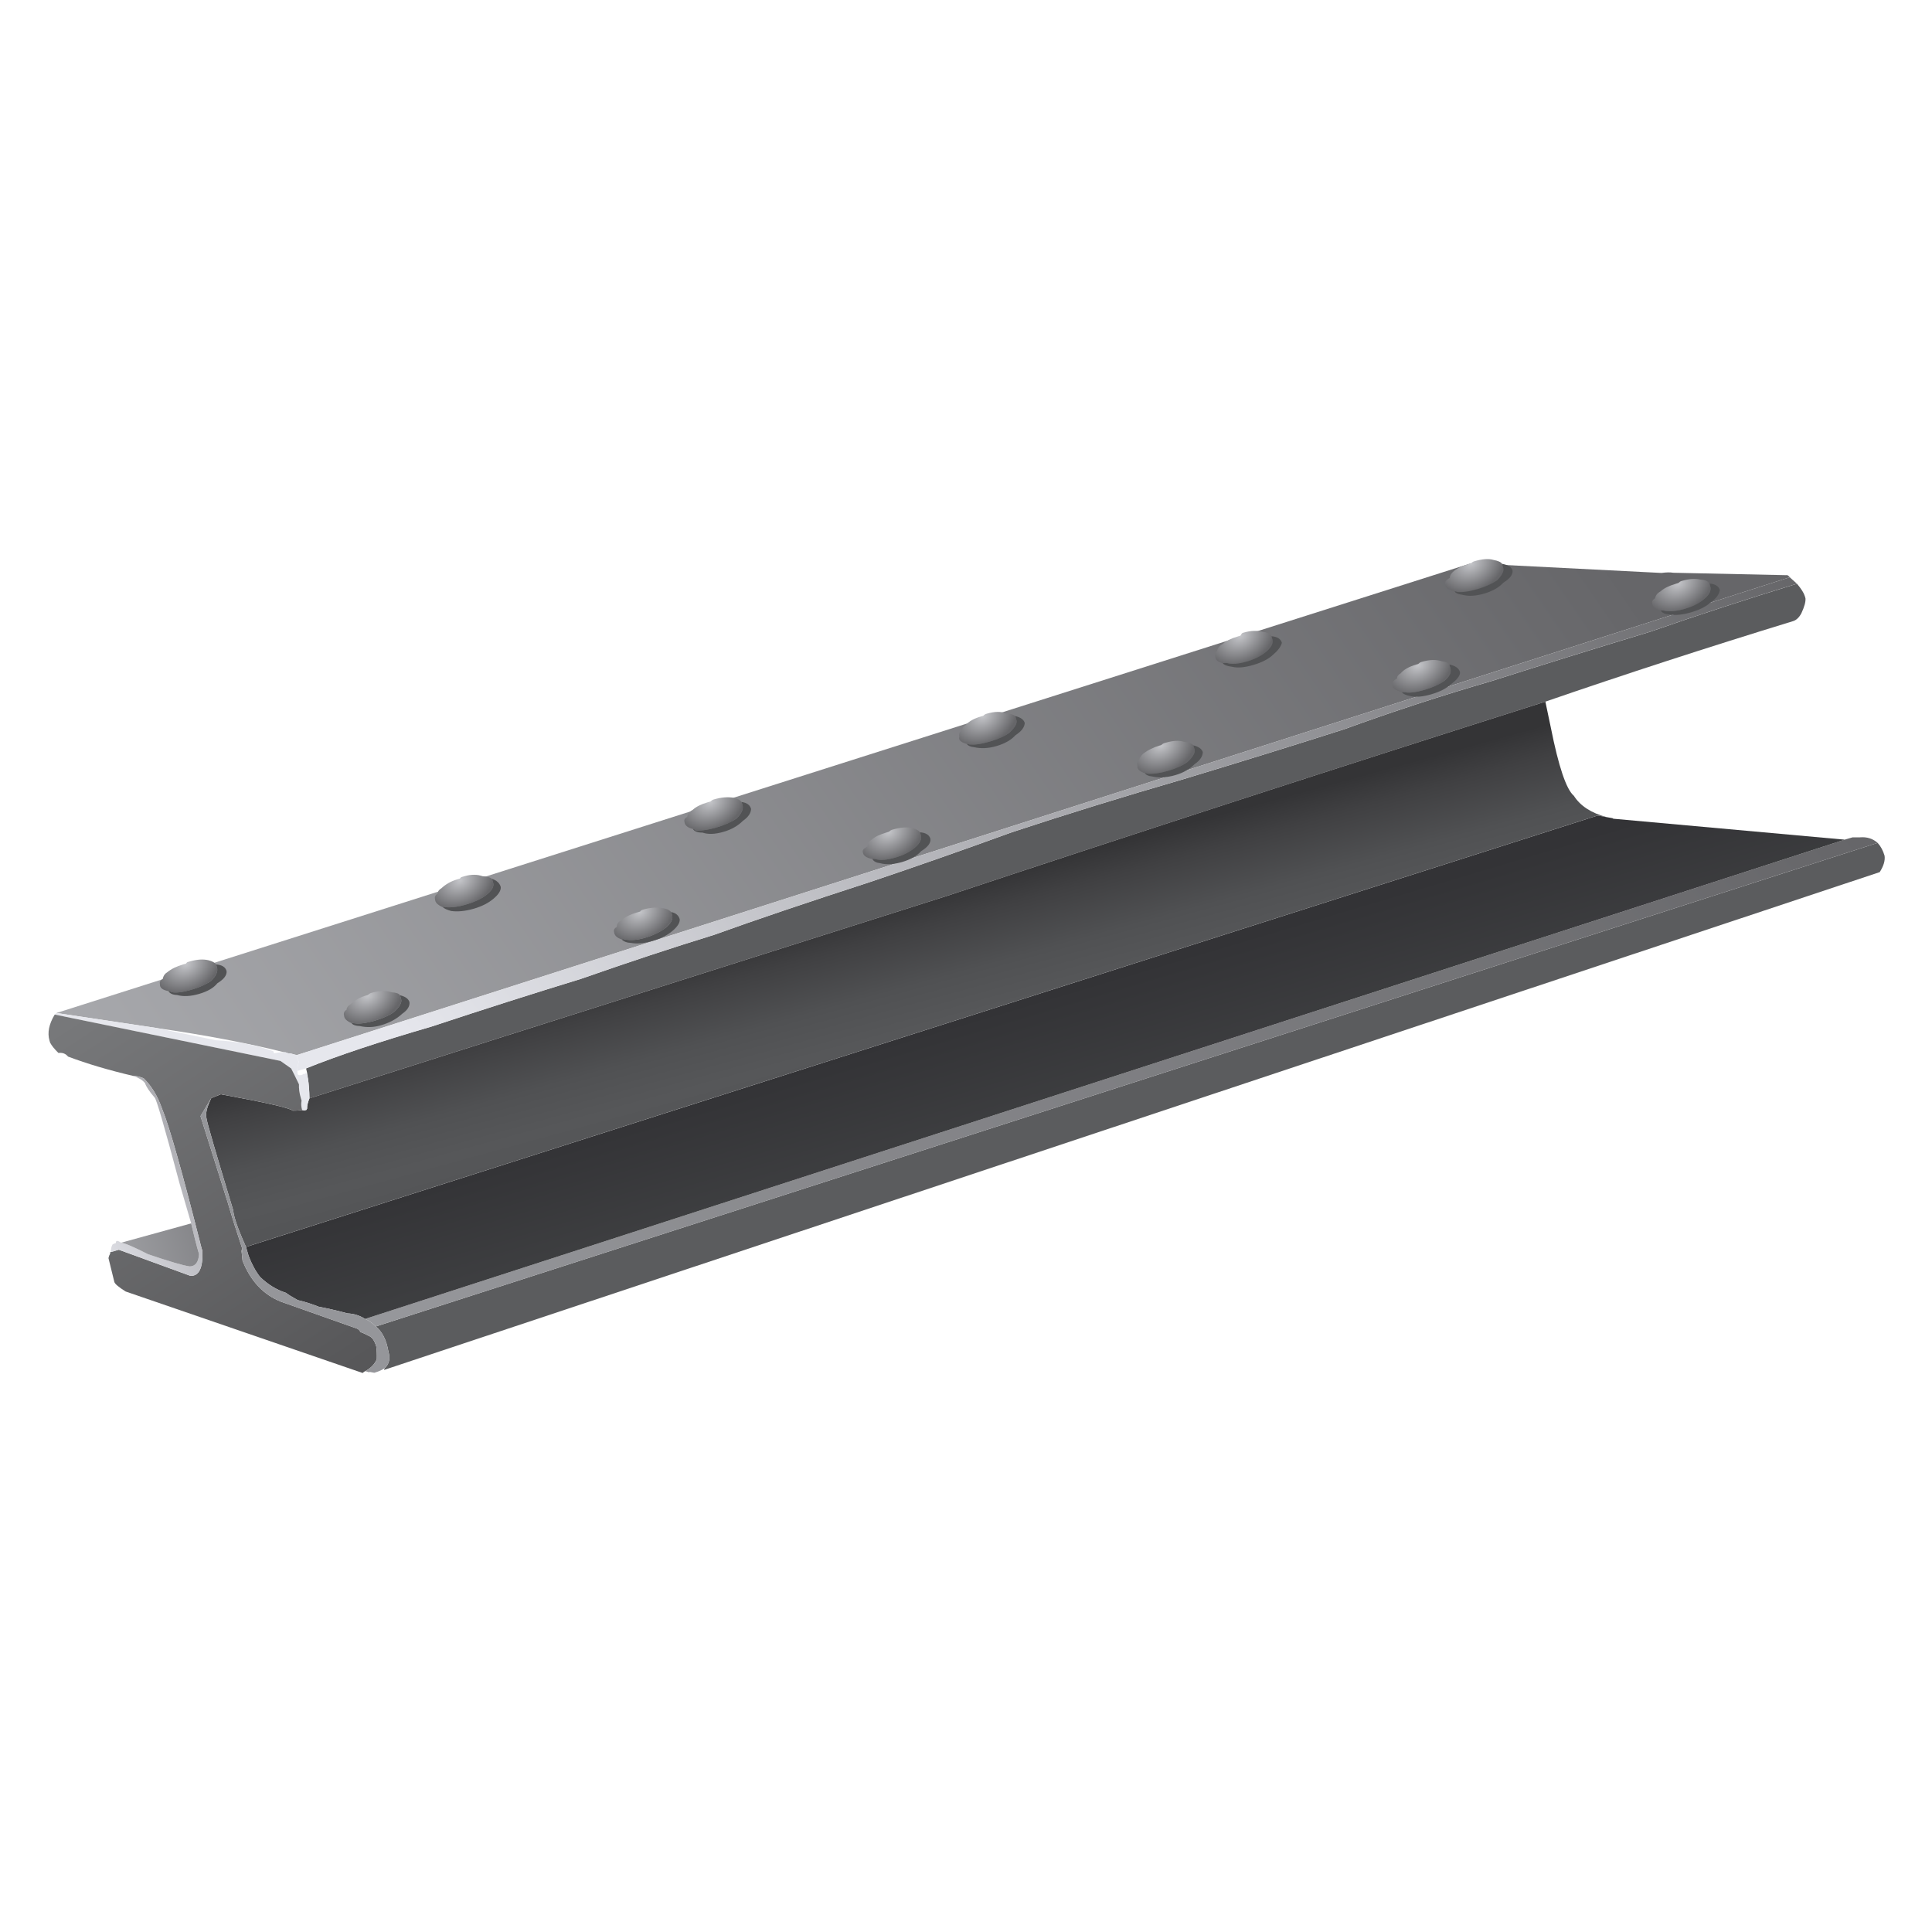<?xml version="1.0" encoding="UTF-8" standalone="no"?>
<svg
   enable-background="new 0 0 88.9 52.3"
   version="1.1"
   viewBox="0 0 100 100"
   id="svg51"
   width="1"
   height="1"
   xmlns="http://www.w3.org/2000/svg"
   xmlns:svg="http://www.w3.org/2000/svg">
  <defs
     id="defs51" />
  <g
     clip-rule="evenodd"
     fill-rule="evenodd"
     id="g51"
     transform="matrix(1.018,-0.296,0.296,1.018,-7.355,21.084)">
    <linearGradient
       id="ae"
       x1="-14.394"
       x2="72.062"
       y1="29.122"
       y2="29.122"
       gradientTransform="matrix(0.997,0.084,0.341,1.032,-1.1456e-4,4.2441e-4)"
       gradientUnits="userSpaceOnUse">
      <stop
         stop-color="#ABACB0"
         offset="0"
         id="stop1" />
      <stop
         stop-color="#666669"
         offset="1"
         id="stop2" />
    </linearGradient>
    <path
       d="m 88.25,34.3 -76.5,2.05 C 11.683,36.317 11.6,36.267 11.5,36.201 11.4,36.168 11.333,36.135 11.3,36.1 11.267,36.067 11.234,36.05 11.2,36.05 9.6,35.116 7.7,34.151 5.5,33.151 L 1.05,31.1 73.5,29.3 l 8.8,3.05 c 0.233,0.034 0.417,0.084 0.55,0.15 l 5.25,1.65 c 0.067,0 0.117,0.05 0.15,0.15 z"
       fill="url(#ae)"
       id="path2"
       style="fill:url(#ae)" />
    <path
       d="m 75.1,36.8 c -10.833,0.267 -21.066,0.584 -30.699,0.95 -19.367,0.467 -30.25,0.733 -32.65,0.8 0.1,-0.366 0.167,-0.684 0.2,-0.95 C 11.983,37.4 12,37.233 12,37.1 c 1.633,-0.166 3.783,-0.25 6.45,-0.25 2.7,-0.1 5.25,-0.166 7.65,-0.199 2.467,-0.134 4.75,-0.217 6.85,-0.25 2.1,-0.134 4.783,-0.25 8.05,-0.351 2.367,-0.1 4.8,-0.233 7.3,-0.399 2.767,-0.101 5.684,-0.15 8.75,-0.15 3.033,-0.033 5.783,-0.083 8.25,-0.15 2.467,-0.166 4.983,-0.25 7.55,-0.25 2.534,-0.066 5.233,-0.116 8.101,-0.149 2.566,-0.134 5.083,-0.217 7.55,-0.25 0.134,0.3 0.2,0.533 0.2,0.7 v 0.1 c -0.033,0.167 -0.167,0.384 -0.4,0.65 -0.166,0.166 -0.333,0.25 -0.5,0.25 C 83.4,36.467 79.167,36.6 75.1,36.8 Z m -63.35,13.35 77,-2.2 c 0.1,0.2 0.15,0.434 0.15,0.7 -0.034,0.233 -0.184,0.466 -0.45,0.699 l -76.9,2.95 c 0,-0.032 0.034,-0.065 0.1,-0.1 0.233,-0.134 0.35,-0.367 0.35,-0.7 0.067,-0.565 -0.017,-1.016 -0.25,-1.349 z"
       fill="#5b5c5e"
       id="path3" />
    <linearGradient
       id="ag"
       x1="2.46"
       x2="76.242"
       y1="34.195"
       y2="34.195"
       gradientTransform="matrix(1,0.03,0.391,1.012,1.4937e-4,-3.2476e-4)"
       gradientUnits="userSpaceOnUse">
      <stop
         stop-color="#E6E7ED"
         offset="0"
         id="stop3" />
      <stop
         stop-color="#666669"
         offset="1"
         id="stop4" />
    </linearGradient>
    <path
       d="m 12,37.1 h -0.45 c 0.067,-0.199 0.133,-0.333 0.2,-0.399 -0.033,-0.2 -0.033,-0.3 0,-0.3 V 36.35 l 76.5,-2.05 0.25,0.4 c -2.467,0.033 -4.983,0.116 -7.55,0.25 -2.867,0.033 -5.566,0.083 -8.101,0.149 -2.566,0 -5.083,0.084 -7.55,0.25 -2.467,0.067 -5.217,0.117 -8.25,0.15 -3.066,0 -5.983,0.05 -8.75,0.15 -2.5,0.166 -4.933,0.3 -7.3,0.399 -3.267,0.101 -5.95,0.217 -8.05,0.351 -2.1,0.033 -4.383,0.116 -6.85,0.25 -2.4,0.033 -4.95,0.1 -7.65,0.199 C 15.783,36.85 13.633,36.934 12,37.1 Z"
       fill="url(#ag)"
       id="path4"
       style="fill:url(#ag)" />
    <linearGradient
       id="ah"
       x1="-12.075"
       x2="63.927"
       y1="51.616"
       y2="51.616"
       gradientTransform="matrix(0.998,-0.058,0.462,0.975,9.9838e-6,-2.1015e-4)"
       gradientUnits="userSpaceOnUse">
      <stop
         stop-color="#97989C"
         offset="0"
         id="stop5" />
      <stop
         stop-color="#666669"
         offset="1"
         id="stop6" />
    </linearGradient>
    <path
       d="m 88.75,47.95 -77,2.2 c -0.133,-0.233 -0.267,-0.4 -0.4,-0.5 l 75.9,-2.301 h 0.4 L 88,47.45 c 0.333,0.067 0.583,0.234 0.75,0.5 z"
       fill="url(#ah)"
       id="path6"
       style="fill:url(#ah)" />
    <linearGradient
       id="ai"
       x1="47.72"
       x2="60.883"
       y1="-25.187"
       y2="-25.187"
       gradientTransform="matrix(0.389,0.921,-1.083,0.007,-3.3963e-4,-1.7468e-5)"
       gradientUnits="userSpaceOnUse">
      <stop
         stop-color="#333336"
         offset="0"
         id="stop7" />
      <stop
         stop-color="#3F4042"
         offset=".518"
         id="stop8" />
      <stop
         stop-color="#454647"
         offset="1"
         id="stop9" />
    </linearGradient>
    <path
       d="m 87.25,47.35 -75.9,2.301 c -0.2,-0.233 -0.45,-0.4 -0.75,-0.5 -0.434,-0.267 -0.85,-0.5 -1.25,-0.7 C 9.05,48.218 8.75,48.017 8.45,47.85 8.217,47.616 8.067,47.45 8,47.35 7.6,47.083 7.267,46.717 7,46.25 6.867,45.917 6.783,45.533 6.75,45.1 V 44.651 L 76,42.85 l 0.4,0.2 0.3,0.15 h -0.05 z"
       fill="url(#ai)"
       id="path9"
       style="fill:url(#ai)" />
    <linearGradient
       id="aj"
       x1="39.86"
       x2="52.38"
       y1="-22.873"
       y2="-22.873"
       gradientTransform="matrix(0.371,0.928,-1.083,-0.016,-3.3092e-4,2.4857e-4)"
       gradientUnits="userSpaceOnUse">
      <stop
         stop-color="#343436"
         offset="0"
         id="stop10" />
      <stop
         stop-color="#404042"
         offset=".126"
         id="stop11" />
      <stop
         stop-color="#505153"
         offset=".357"
         id="stop12" />
      <stop
         stop-color="#565759"
         offset=".533"
         id="stop13" />
      <stop
         stop-color="#535456"
         offset=".702"
         id="stop14" />
      <stop
         stop-color="#4A4A4C"
         offset=".831"
         id="stop15" />
      <stop
         stop-color="#3A3A3C"
         offset=".941"
         id="stop16" />
      <stop
         stop-color="#343436"
         offset=".977"
         id="stop17" />
    </linearGradient>
    <path
       d="m 11.25,39 0.1,0.05 h 0.1 L 11.5,39 c 0.033,-0.134 0.117,-0.283 0.25,-0.45 2.4,-0.066 13.283,-0.333 32.65,-0.8 9.633,-0.366 19.866,-0.684 30.699,-0.95 L 75,38.1 c -0.167,1.934 -0.116,3.101 0.15,3.5 0.166,0.567 0.583,1.051 1.25,1.45 L 76,42.85 6.75,44.65 c -0.133,-0.934 -0.167,-1.567 -0.1,-1.9 -0.033,-2.934 -0.033,-4.483 0,-4.65 0,-0.233 0.167,-0.533 0.5,-0.899 l 0.5,-0.05 c 2,1 3.05,1.583 3.15,1.75 0.1,0.033 0.25,0.066 0.45,0.099 z"
       fill="url(#aj)"
       id="path17"
       style="fill:url(#aj)" />
    <path
       d="M 11.75,38.55 C 11.617,38.717 11.533,38.866 11.5,39 l -0.05,0.05 h -0.1 L 11.25,39 v -0.05 c 0,-0.134 0.033,-0.267 0.1,-0.4 v -0.149 c 0,-0.233 0.033,-0.45 0.1,-0.65 -0.067,-0.4 -0.117,-0.684 -0.15,-0.85 l -0.4,-0.5 -9.95,-5.25 0.1,-0.051 4.45,2.05 2.65,1.399 c 0.967,0.334 1.817,0.767 2.55,1.3 V 35.95 L 11.05,36 c 0.034,0 0.083,0.017 0.15,0.05 0.033,0 0.066,0.017 0.1,0.05 0.034,0.034 0.1,0.067 0.2,0.101 0.1,0.066 0.183,0.116 0.25,0.149 v 0.05 c -0.033,0 -0.033,0.1 0,0.3 -0.067,0.066 -0.133,0.2 -0.2,0.399 v 0.051 c -0.066,0.133 0,0.199 0.2,0.199 0,-0.033 0.05,-0.033 0.15,0 0,-0.066 0.017,-0.066 0.05,0 v 0.25 c -0.033,0.267 -0.1,0.585 -0.2,0.951 z"
       fill="#e6e7ed"
       id="path18" />
    <linearGradient
       id="ak"
       x1="30.878"
       x2="52.652"
       y1="2.403"
       y2="2.403"
       gradientTransform="matrix(0.196,0.981,-0.961,0.296,-2.6941e-5,2.6515e-4)"
       gradientUnits="userSpaceOnUse">
      <stop
         stop-color="#77787A"
         offset="0"
         id="stop18" />
      <stop
         stop-color="#575759"
         offset="1"
         id="stop19" />
    </linearGradient>
    <path
       d="m 7.15,37.2 -0.75,0.7 0.1,4.449 c 0,0.667 0.017,1.434 0.05,2.301 -0.031,0.095 -0.048,0.187 -0.05,0.274 V 44.7 l -0.1,0.55 c 0.1,1.066 0.517,1.884 1.25,2.45 l 3.2,2.3 c 0.066,0.066 0.1,0.134 0.1,0.2 0.1,0.066 0.216,0.166 0.35,0.3 0.133,0.1 0.2,0.3 0.2,0.6 -0.033,0.2 -0.083,0.4 -0.15,0.601 -0.167,0.2 -0.4,0.333 -0.7,0.399 -0.033,0 -0.083,0.017 -0.15,0.051 L 0.5,45.1 C 0.233,44.8 0.1,44.6 0.1,44.5 L 0.15,43.3 C 0.183,43.234 0.233,43.167 0.3,43.1 v -0.05 h 0.45 l 3,2.2 c 0.4,0.134 0.7,-0.2 0.9,-1 v -0.2 C 4.783,40.283 4.8,37.95 4.7,37.05 4.666,36.384 4.516,35.817 4.25,35.35 4.083,35.217 3.933,35.134 3.8,35.1 2.734,34.5 1.8,33.901 1,33.3 0.933,33.134 0.8,33.033 0.6,33 0.467,32.767 0.383,32.566 0.35,32.4 v -0.101 c 0,-0.399 0.2,-0.783 0.6,-1.149 l 9.95,5.25 0.4,0.5 c 0.034,0.166 0.083,0.449 0.15,0.85 -0.067,0.2 -0.1,0.417 -0.1,0.65 v 0.149 c -0.067,0.134 -0.1,0.267 -0.1,0.4 V 39 C 11.05,38.967 10.9,38.934 10.8,38.9 10.7,38.733 9.65,38.15 7.65,37.15 Z"
       fill="url(#ak)"
       id="path19"
       style="fill:url(#ak)" />
    <linearGradient
       id="al"
       x1="-11.217"
       x2="-3.204"
       y1="38.609"
       y2="38.609"
       gradientTransform="matrix(0.923,-0.384,0.236,0.985,9.498e-5,3.5793e-4)"
       gradientUnits="userSpaceOnUse">
      <stop
         stop-color="#E6E7ED"
         offset="0"
         id="stop20" />
      <stop
         stop-color="#A6A6AB"
         offset="1"
         id="stop21" />
    </linearGradient>
    <path
       d="m 0.95,42.75 c 0.167,0.066 0.533,0.366 1.1,0.9 0.9,0.633 1.5,1.017 1.8,1.149 0.267,0.066 0.467,-0.083 0.6,-0.45 0,-0.466 0.017,-0.983 0.05,-1.55 v -2.05 c 0.067,-2.833 0.067,-4.283 0,-4.35 C 4.333,36.032 4.25,35.765 4.25,35.598 4.183,35.432 4.033,35.265 3.8,35.098 c 0.133,0.034 0.284,0.117 0.45,0.25 0.267,0.467 0.417,1.034 0.45,1.7 0.1,0.9 0.083,3.233 -0.05,7 v 0.2 c -0.2,0.8 -0.5,1.134 -0.9,1 l -3,-2.2 h -0.4 c 0.033,-0.133 0.083,-0.233 0.15,-0.3 0,-0.033 0.067,-0.05 0.2,-0.05 0.033,-0.132 0.117,-0.115 0.25,0.052 z"
       fill="url(#al)"
       id="path21"
       style="fill:url(#al)" />
    <path
       d="m 11.35,49.65 c 0.133,0.1 0.267,0.267 0.4,0.5 0.233,0.333 0.317,0.783 0.25,1.35 0,0.333 -0.117,0.566 -0.35,0.7 -0.137,0.066 -0.337,0.1 -0.6,0.1 l -0.2,-0.1 H 10.8 l -0.15,-0.1 c 0.3,-0.066 0.533,-0.199 0.7,-0.399 0.066,-0.2 0.117,-0.4 0.15,-0.601 0,-0.3 -0.067,-0.5 -0.2,-0.6 -0.133,-0.134 -0.25,-0.233 -0.35,-0.3 0,-0.066 -0.034,-0.134 -0.1,-0.2 L 7.65,47.7 C 6.917,47.134 6.5,46.316 6.4,45.25 L 6.5,44.7 v 0.225 C 6.501,44.837 6.519,44.745 6.55,44.651 6.517,43.783 6.5,43.017 6.5,42.35 L 6.4,37.9 7.15,37.2 c -0.333,0.366 -0.5,0.666 -0.5,0.899 -0.033,0.167 -0.033,1.717 0,4.65 -0.066,0.333 -0.033,0.967 0.1,1.9 v 0.449 c 0.033,0.434 0.117,0.817 0.25,1.15 0.267,0.467 0.6,0.833 1,1.1 0.067,0.101 0.217,0.267 0.45,0.5 0.3,0.167 0.6,0.367 0.9,0.601 0.4,0.2 0.816,0.434 1.25,0.7 0.3,0.101 0.55,0.268 0.75,0.501 z"
       fill="#95969a"
       id="path22" />
    <linearGradient
       id="am"
       x1="-1.762"
       x2="9.825"
       y1="42.344"
       y2="42.344"
       gradientTransform="matrix(0.984,0.179,0.006,1.018,1.1429e-4,1.353e-4)"
       gradientUnits="userSpaceOnUse">
      <stop
         stop-color="#ABACB0"
         offset="0"
         id="stop22" />
      <stop
         stop-color="#666669"
         offset="1"
         id="stop23" />
    </linearGradient>
    <path
       d="M 4.5,42.8 C 4.467,43.366 4.45,43.884 4.45,44.35 4.317,44.717 4.117,44.867 3.85,44.8 3.55,44.667 2.95,44.283 2.05,43.651 1.484,43.117 1.117,42.817 0.95,42.751 Z"
       fill="url(#am)"
       id="path23"
       style="fill:url(#am)" />
    <radialGradient
       id="an"
       cx="31.597"
       cy="4.123"
       r="1.346"
       gradientTransform="matrix(0.371,0.928,1.244,-0.399,-9.064,2.908)"
       gradientUnits="userSpaceOnUse">
      <stop
         stop-color="#C4C5C9"
         offset="0"
         id="stop24" />
      <stop
         stop-color="#666669"
         offset="1"
         id="stop25" />
    </radialGradient>
    <path
       d="m 9.2,31 v 0.15 C 9.2,31.349 9.05,31.533 8.75,31.7 8.45,31.8 8.1,31.85 7.7,31.85 7.266,31.85 6.95,31.8 6.75,31.701 6.683,31.634 6.633,31.6 6.6,31.6 6.333,31.467 6.233,31.317 6.3,31.151 c 0,-0.101 0.067,-0.167 0.2,-0.2 0.067,-0.134 0.167,-0.217 0.3,-0.25 0.233,-0.101 0.517,-0.15 0.85,-0.15 H 7.8 c 0.034,-0.033 0.067,-0.05 0.1,-0.05 H 8 c 0.367,0 0.667,0.066 0.9,0.2 C 9.067,30.8 9.167,30.9 9.2,31 Z"
       fill="url(#an)"
       id="path25"
       style="fill:url(#an)" />
    <path
       d="m 9.2,31 c 0.267,0.1 0.4,0.25 0.4,0.45 C 9.567,31.65 9.367,31.8 9,31.9 8.767,32.066 8.433,32.15 8,32.15 7.567,32.15 7.217,32.066 6.95,31.9 6.75,31.833 6.633,31.733 6.6,31.599 c 0.033,0 0.083,0.034 0.15,0.101 0.2,0.1 0.517,0.149 0.95,0.149 0.4,0 0.75,-0.05 1.05,-0.149 0.3,-0.167 0.45,-0.351 0.45,-0.55 z"
       fill="#525355"
       id="path26" />
    <path
       d="m 14.75,35.6 c 0.033,0 0.083,0.017 0.15,0.051 0.233,0.1 0.55,0.149 0.95,0.149 0.433,0 0.783,-0.05 1.05,-0.149 0.333,-0.167 0.5,-0.334 0.5,-0.5 v -0.2 c 0.233,0.133 0.35,0.283 0.35,0.45 -0.033,0.199 -0.2,0.35 -0.5,0.449 -0.333,0.167 -0.717,0.25 -1.15,0.25 -0.367,0 -0.7,-0.083 -1,-0.25 -0.2,-0.067 -0.317,-0.15 -0.35,-0.25 z"
       fill="#525355"
       id="path27" />
    <radialGradient
       id="u"
       cx="37.849"
       cy="-1.931"
       r="1.346"
       gradientTransform="matrix(0.371,0.928,1.244,-0.399,4.246,-1.363)"
       gradientUnits="userSpaceOnUse">
      <stop
         stop-color="#C4C5C9"
         offset="0"
         id="stop27" />
      <stop
         stop-color="#666669"
         offset="1"
         id="stop28" />
    </radialGradient>
    <path
       d="m 14.75,35.6 c -0.2,-0.166 -0.283,-0.316 -0.25,-0.449 0,-0.134 0.067,-0.217 0.2,-0.25 0.033,-0.101 0.117,-0.167 0.25,-0.2 0.267,-0.134 0.55,-0.2 0.85,-0.2 h 0.1 c 0.067,-0.033 0.117,-0.05 0.15,-0.05 h 0.05 c 0.4,0 0.717,0.083 0.95,0.25 0.2,0.066 0.317,0.149 0.35,0.25 v 0.2 c 0,0.166 -0.167,0.333 -0.5,0.5 -0.267,0.1 -0.617,0.149 -1.05,0.149 -0.4,0 -0.717,-0.05 -0.95,-0.149 C 14.833,35.616 14.783,35.6 14.75,35.6 Z"
       fill="url(#u)"
       id="path28"
       style="fill:url(#u)" />
    <radialGradient
       id="v"
       cx="35.694"
       cy="-8.951"
       r="1.346"
       gradientTransform="matrix(0.371,0.928,1.244,-0.399,19.679,-6.315)"
       gradientUnits="userSpaceOnUse">
      <stop
         stop-color="#C4C5C9"
         offset="0"
         id="stop29" />
      <stop
         stop-color="#666669"
         offset="1"
         id="stop30" />
    </radialGradient>
    <path
       d="m 23.3,30.75 v 0.2 c 0,0.2 -0.183,0.366 -0.55,0.5 -0.267,0.1 -0.617,0.149 -1.05,0.149 -0.367,0 -0.684,-0.05 -0.95,-0.149 -0.033,-0.033 -0.083,-0.05 -0.15,-0.05 -0.2,-0.167 -0.283,-0.317 -0.25,-0.45 0,-0.134 0.066,-0.217 0.2,-0.25 0.034,-0.101 0.117,-0.167 0.25,-0.2 0.267,-0.134 0.55,-0.2 0.85,-0.2 h 0.15 c 0.034,-0.033 0.067,-0.05 0.1,-0.05 h 0.15 c 0.333,0 0.617,0.083 0.85,0.25 0.2,0.066 0.333,0.15 0.4,0.25 z"
       fill="url(#v)"
       id="path30"
       style="fill:url(#v)" />
    <path
       d="m 23.3,30.75 c 0.2,0.134 0.3,0.3 0.3,0.5 -0.033,0.167 -0.2,0.316 -0.5,0.45 -0.3,0.133 -0.65,0.2 -1.05,0.2 -0.433,0 -0.8,-0.067 -1.1,-0.2 -0.167,-0.101 -0.284,-0.2 -0.35,-0.3 0.066,0 0.117,0.017 0.15,0.05 0.267,0.1 0.583,0.149 0.95,0.149 0.433,0 0.783,-0.05 1.05,-0.149 0.367,-0.134 0.55,-0.3 0.55,-0.5 z"
       fill="#525355"
       id="path31" />
    <path
       d="m 31.25,34.75 c 0.2,0.1 0.3,0.25 0.3,0.45 -0.033,0.166 -0.2,0.316 -0.5,0.45 -0.3,0.133 -0.65,0.199 -1.05,0.199 -0.433,0 -0.783,-0.066 -1.05,-0.199 -0.2,-0.067 -0.333,-0.167 -0.4,-0.301 0.067,0 0.117,0.017 0.15,0.051 0.267,0.133 0.583,0.199 0.95,0.199 0.434,0 0.817,-0.066 1.15,-0.199 0.3,-0.134 0.45,-0.301 0.45,-0.5 z"
       fill="#525355"
       id="path32" />
    <radialGradient
       id="w"
       cx="41.915"
       cy="-14.911"
       r="1.346"
       gradientTransform="matrix(0.371,0.928,1.244,-0.399,32.784,-10.521)"
       gradientUnits="userSpaceOnUse">
      <stop
         stop-color="#C4C5C9"
         offset="0"
         id="stop32" />
      <stop
         stop-color="#666669"
         offset="1"
         id="stop33" />
    </radialGradient>
    <path
       d="m 28.55,35.35 c -0.2,-0.133 -0.283,-0.283 -0.25,-0.449 0,-0.101 0.067,-0.167 0.2,-0.2 0.033,-0.134 0.133,-0.217 0.3,-0.25 0.233,-0.101 0.5,-0.15 0.8,-0.15 h 0.2 c 0.034,-0.033 0.083,-0.05 0.15,-0.05 H 30 c 0.333,0 0.633,0.066 0.9,0.2 0.167,0.066 0.283,0.166 0.35,0.3 v 0.15 c 0,0.199 -0.15,0.366 -0.45,0.5 -0.333,0.133 -0.716,0.199 -1.15,0.199 -0.367,0 -0.683,-0.066 -0.95,-0.199 -0.033,-0.035 -0.083,-0.051 -0.15,-0.051 z"
       fill="url(#w)"
       id="path33"
       style="fill:url(#w)" />
    <radialGradient
       id="x"
       cx="39.376"
       cy="-20.928"
       r="1.346"
       gradientTransform="matrix(0.371,0.928,1.244,-0.399,46.013,-14.766)"
       gradientUnits="userSpaceOnUse">
      <stop
         stop-color="#C4C5C9"
         offset="0"
         id="stop34" />
      <stop
         stop-color="#666669"
         offset="1"
         id="stop35" />
    </radialGradient>
    <path
       d="m 33.4,31.15 c -0.233,-0.134 -0.333,-0.284 -0.3,-0.45 0,-0.101 0.066,-0.167 0.2,-0.2 0.067,-0.134 0.184,-0.217 0.35,-0.25 0.2,-0.1 0.467,-0.15 0.8,-0.15 h 0.15 c 0.066,-0.033 0.117,-0.05 0.15,-0.05 h 0.05 c 0.367,0 0.684,0.066 0.95,0.2 0.167,0.1 0.267,0.2 0.3,0.3 v 0.15 c 0,0.2 -0.15,0.383 -0.45,0.55 -0.3,0.1 -0.667,0.15 -1.1,0.15 -0.4,0 -0.733,-0.051 -1,-0.15 -0.033,-0.066 -0.067,-0.1 -0.1,-0.1 z"
       fill="url(#x)"
       id="path35"
       style="fill:url(#x)" />
    <path
       d="m 36.05,30.55 c 0.233,0.1 0.35,0.25 0.35,0.45 -0.066,0.2 -0.25,0.35 -0.55,0.45 -0.3,0.166 -0.65,0.25 -1.05,0.25 -0.433,0 -0.767,-0.084 -1,-0.25 -0.233,-0.066 -0.367,-0.167 -0.4,-0.3 0.033,0 0.067,0.033 0.1,0.1 0.267,0.1 0.6,0.15 1,0.15 0.433,0 0.8,-0.051 1.1,-0.15 0.3,-0.167 0.45,-0.35 0.45,-0.55 z"
       fill="#525355"
       id="path36" />
    <radialGradient
       id="y"
       cx="45.486"
       cy="-26.879"
       r="1.346"
       gradientTransform="matrix(0.371,0.928,1.244,-0.399,59.099,-18.965)"
       gradientUnits="userSpaceOnUse">
      <stop
         stop-color="#C4C5C9"
         offset="0"
         id="stop36" />
      <stop
         stop-color="#666669"
         offset="1"
         id="stop37" />
    </radialGradient>
    <path
       d="m 44,34.4 v 0.149 c 0,0.2 -0.15,0.367 -0.45,0.5 -0.3,0.134 -0.65,0.2 -1.05,0.2 -0.433,0 -0.75,-0.066 -0.95,-0.2 C 41.483,35.017 41.433,35 41.4,35 c -0.267,-0.134 -0.383,-0.283 -0.35,-0.45 0,-0.1 0.1,-0.166 0.3,-0.2 0.033,-0.133 0.117,-0.216 0.25,-0.25 0.2,-0.1 0.483,-0.149 0.85,-0.149 h 0.1 c 0.067,-0.033 0.117,-0.05 0.15,-0.05 h 0.05 c 0.4,0 0.717,0.066 0.95,0.199 0.167,0.1 0.267,0.2 0.3,0.3 z"
       fill="url(#y)"
       id="path37"
       style="fill:url(#y)" />
    <path
       d="m 44,34.4 c 0.267,0.1 0.4,0.25 0.4,0.449 -0.034,0.2 -0.233,0.351 -0.601,0.45 -0.267,0.167 -0.617,0.25 -1.05,0.25 -0.433,0 -0.783,-0.083 -1.05,-0.25 -0.167,-0.066 -0.267,-0.166 -0.3,-0.3 0.033,0 0.083,0.017 0.15,0.05 0.2,0.134 0.517,0.2 0.95,0.2 0.4,0 0.75,-0.066 1.05,-0.2 0.3,-0.133 0.45,-0.3 0.45,-0.5 C 44,34.483 44,34.434 44,34.4 Z"
       fill="#525355"
       id="path38" />
    <radialGradient
       id="z"
       cx="43.363"
       cy="-33.992"
       r="1.346"
       gradientTransform="matrix(0.371,0.928,1.244,-0.399,74.736,-23.983)"
       gradientUnits="userSpaceOnUse">
      <stop
         stop-color="#C4C5C9"
         offset="0"
         id="stop38" />
      <stop
         stop-color="#666669"
         offset="1"
         id="stop39" />
    </radialGradient>
    <path
       d="m 50.05,30.25 v 0.2 c 0,0.166 -0.166,0.333 -0.5,0.5 -0.267,0.1 -0.616,0.149 -1.05,0.149 -0.434,0 -0.767,-0.05 -1,-0.149 -0.033,-0.033 -0.066,-0.05 -0.1,-0.05 -0.267,-0.167 -0.351,-0.317 -0.25,-0.45 0,-0.134 0.066,-0.217 0.199,-0.25 0.034,-0.101 0.117,-0.167 0.25,-0.2 0.2,-0.134 0.483,-0.2 0.851,-0.2 h 0.1 c 0.066,-0.033 0.117,-0.05 0.15,-0.05 h 0.05 c 0.4,0 0.7,0.083 0.9,0.25 0.2,0.066 0.333,0.15 0.4,0.25 z"
       fill="url(#z)"
       id="path39"
       style="fill:url(#z)" />
    <path
       d="m 50.05,30.25 c 0.233,0.134 0.351,0.283 0.351,0.45 -0.067,0.2 -0.267,0.35 -0.601,0.45 -0.267,0.166 -0.616,0.25 -1.05,0.25 -0.4,0 -0.75,-0.084 -1.05,-0.25 -0.167,-0.067 -0.267,-0.15 -0.3,-0.25 0.033,0 0.066,0.017 0.1,0.05 0.233,0.1 0.566,0.149 1,0.149 0.434,0 0.783,-0.05 1.05,-0.149 0.334,-0.167 0.5,-0.334 0.5,-0.5 z"
       fill="#525355"
       id="path40" />
    <radialGradient
       id="aa"
       cx="49.425"
       cy="-39.961"
       r="1.346"
       gradientTransform="matrix(0.371,0.928,1.244,-0.399,87.862,-28.195)"
       gradientUnits="userSpaceOnUse">
      <stop
         stop-color="#C4C5C9"
         offset="0"
         id="stop40" />
      <stop
         stop-color="#666669"
         offset="1"
         id="stop41" />
    </radialGradient>
    <path
       d="m 58,34.05 v 0.2 c 0,0.167 -0.167,0.333 -0.5,0.5 -0.267,0.1 -0.616,0.15 -1.05,0.15 -0.4,0 -0.733,-0.051 -1,-0.15 -0.033,-0.033 -0.066,-0.05 -0.101,-0.05 -0.233,-0.167 -0.316,-0.316 -0.25,-0.45 0,-0.134 0.051,-0.217 0.15,-0.25 0.066,-0.1 0.167,-0.184 0.3,-0.25 0.267,-0.1 0.55,-0.15 0.851,-0.15 h 0.1 c 0.066,-0.033 0.116,-0.05 0.15,-0.05 h 0.1 c 0.366,0 0.65,0.066 0.85,0.2 0.233,0.1 0.367,0.2 0.4,0.3 z"
       fill="url(#aa)"
       id="path41"
       style="fill:url(#aa)" />
    <path
       d="m 58,34.05 c 0.233,0.134 0.35,0.283 0.35,0.45 -0.066,0.2 -0.25,0.35 -0.55,0.45 -0.3,0.166 -0.649,0.25 -1.05,0.25 -0.434,0 -0.8,-0.084 -1.1,-0.25 -0.167,-0.066 -0.267,-0.15 -0.301,-0.25 0.034,0 0.067,0.017 0.101,0.05 0.267,0.1 0.6,0.15 1,0.15 0.434,0 0.783,-0.051 1.05,-0.15 0.333,-0.167 0.5,-0.333 0.5,-0.5 z"
       fill="#525355"
       id="path42" />
    <radialGradient
       id="ab"
       cx="47.152"
       cy="-46.294"
       r="1.346"
       gradientTransform="matrix(0.371,0.928,1.244,-0.399,101.78,-32.663)"
       gradientUnits="userSpaceOnUse">
      <stop
         stop-color="#C4C5C9"
         offset="0"
         id="stop42" />
      <stop
         stop-color="#666669"
         offset="1"
         id="stop43" />
    </radialGradient>
    <path
       d="m 60.5,30.6 c -0.233,-0.133 -0.316,-0.283 -0.25,-0.449 0,-0.101 0.05,-0.167 0.15,-0.2 0.066,-0.134 0.183,-0.217 0.35,-0.25 0.2,-0.101 0.483,-0.15 0.85,-0.15 h 0.1 c 0.066,-0.066 0.116,-0.1 0.149,-0.1 H 61.9 c 0.366,0 0.683,0.083 0.949,0.25 0.167,0.066 0.267,0.166 0.301,0.3 v 0.15 c 0,0.199 -0.15,0.366 -0.45,0.5 -0.3,0.133 -0.65,0.199 -1.05,0.199 -0.434,0 -0.75,-0.066 -0.95,-0.199 C 60.6,30.616 60.533,30.6 60.5,30.6 Z"
       fill="url(#ab)"
       id="path43"
       style="fill:url(#ab)" />
    <path
       d="m 63.15,30 c 0.267,0.1 0.399,0.25 0.399,0.45 -0.1,0.166 -0.3,0.316 -0.6,0.45 -0.267,0.133 -0.617,0.199 -1.05,0.199 -0.434,0 -0.767,-0.066 -1,-0.199 -0.233,-0.101 -0.367,-0.2 -0.4,-0.301 0.033,0 0.1,0.017 0.2,0.051 0.2,0.133 0.517,0.199 0.95,0.199 0.399,0 0.75,-0.066 1.05,-0.199 0.3,-0.134 0.45,-0.301 0.45,-0.5 C 63.15,30.083 63.15,30.033 63.15,30 Z"
       fill="#525355"
       id="path44" />
    <path
       d="m 68.5,34.4 c 0.033,0 0.083,0.017 0.15,0.05 0.199,0.1 0.517,0.149 0.949,0.149 0.4,0 0.75,-0.05 1.051,-0.149 0.3,-0.134 0.449,-0.3 0.449,-0.5 v -0.2 c 0.267,0.134 0.4,0.3 0.4,0.5 -0.033,0.167 -0.233,0.316 -0.6,0.45 -0.267,0.133 -0.617,0.2 -1.051,0.2 -0.433,0 -0.767,-0.067 -1,-0.2 C 68.65,34.6 68.533,34.5 68.5,34.4 Z"
       fill="#525355"
       id="path45" />
    <radialGradient
       id="ac"
       cx="53.215"
       cy="-52.264"
       r="1.346"
       gradientTransform="matrix(0.371,0.928,1.244,-0.399,114.91,-36.875)"
       gradientUnits="userSpaceOnUse">
      <stop
         stop-color="#C4C5C9"
         offset="0"
         id="stop45" />
      <stop
         stop-color="#666669"
         offset="1"
         id="stop46" />
    </radialGradient>
    <path
       d="m 68.5,34.4 c -0.267,-0.167 -0.384,-0.317 -0.35,-0.45 0,-0.134 0.1,-0.217 0.3,-0.25 0.033,-0.101 0.116,-0.167 0.25,-0.2 0.2,-0.134 0.483,-0.2 0.85,-0.2 h 0.101 c 0.066,-0.033 0.116,-0.05 0.149,-0.05 h 0.05 c 0.4,0 0.717,0.083 0.95,0.25 0.167,0.066 0.267,0.15 0.3,0.25 v 0.2 c 0,0.2 -0.149,0.366 -0.449,0.5 C 70.35,34.55 70,34.6 69.6,34.6 69.167,34.6 68.85,34.55 68.651,34.451 68.583,34.417 68.533,34.4 68.5,34.4 Z"
       fill="url(#ac)"
       id="path46"
       style="fill:url(#ac)" />
    <radialGradient
       id="ad"
       cx="50.528"
       cy="-57.343"
       r="1.346"
       gradientTransform="matrix(0.371,0.928,1.244,-0.399,126.08,-40.458)"
       gradientUnits="userSpaceOnUse">
      <stop
         stop-color="#C4C5C9"
         offset="0"
         id="stop47" />
      <stop
         stop-color="#666669"
         offset="1"
         id="stop48" />
    </radialGradient>
    <path
       d="m 74.95,29.75 v 0.2 c 0,0.166 -0.15,0.333 -0.45,0.5 -0.3,0.1 -0.65,0.149 -1.05,0.149 -0.434,0 -0.767,-0.05 -1,-0.149 -0.033,-0.033 -0.066,-0.05 -0.101,-0.05 -0.267,-0.167 -0.383,-0.317 -0.35,-0.45 0,-0.134 0.1,-0.217 0.3,-0.25 0.033,-0.101 0.117,-0.184 0.25,-0.25 0.2,-0.101 0.483,-0.15 0.851,-0.15 h 0.1 c 0.066,-0.033 0.116,-0.05 0.15,-0.05 h 0.05 c 0.399,0 0.7,0.066 0.899,0.2 0.201,0.1 0.318,0.2 0.351,0.3 z"
       fill="url(#ad)"
       id="path48"
       style="fill:url(#ad)" />
    <path
       d="m 74.95,29.75 c 0.267,0.134 0.399,0.283 0.399,0.45 -0.033,0.2 -0.233,0.35 -0.6,0.45 -0.267,0.166 -0.616,0.25 -1.05,0.25 -0.434,0 -0.783,-0.084 -1.05,-0.25 -0.167,-0.067 -0.267,-0.15 -0.301,-0.25 0.034,0 0.067,0.017 0.101,0.05 0.233,0.1 0.566,0.149 1,0.149 0.399,0 0.75,-0.05 1.05,-0.149 0.3,-0.167 0.45,-0.334 0.45,-0.5 0.001,-0.1 0.001,-0.167 0.001,-0.2 z"
       fill="#525355"
       id="path49" />
    <path
       d="m 84.4,33.5 c 0.267,0.1 0.399,0.25 0.399,0.45 -0.1,0.2 -0.3,0.35 -0.6,0.45 -0.267,0.133 -0.617,0.199 -1.05,0.199 -0.434,0 -0.784,-0.066 -1.051,-0.199 -0.199,-0.067 -0.316,-0.167 -0.35,-0.301 0.033,0 0.083,0.017 0.15,0.051 0.233,0.133 0.566,0.199 1,0.199 0.399,0 0.75,-0.066 1.05,-0.199 0.3,-0.134 0.45,-0.301 0.45,-0.5 C 84.4,33.583 84.4,33.533 84.4,33.5 Z"
       fill="#525355"
       id="path50" />
    <radialGradient
       id="af"
       cx="57.002"
       cy="-64.724"
       r="1.346"
       gradientTransform="matrix(0.371,0.928,1.244,-0.399,142.31,-45.666)"
       gradientUnits="userSpaceOnUse">
      <stop
         stop-color="#C4C5C9"
         offset="0"
         id="stop50" />
      <stop
         stop-color="#666669"
         offset="1"
         id="stop51" />
    </radialGradient>
    <path
       d="m 81.75,34.1 c -0.233,-0.133 -0.333,-0.283 -0.3,-0.449 0,-0.101 0.066,-0.167 0.2,-0.2 0.066,-0.134 0.183,-0.217 0.35,-0.25 0.2,-0.101 0.483,-0.15 0.85,-0.15 h 0.101 C 83.017,33.017 83.066,33 83.1,33 h 0.051 c 0.366,0 0.666,0.066 0.899,0.2 0.2,0.066 0.316,0.166 0.351,0.3 v 0.15 c 0,0.199 -0.15,0.366 -0.45,0.5 -0.3,0.133 -0.65,0.199 -1.05,0.199 -0.434,0 -0.767,-0.066 -1,-0.199 C 81.833,34.116 81.783,34.1 81.75,34.1 Z"
       fill="url(#af)"
       id="path51"
       style="fill:url(#af)" />
  </g>
</svg>
